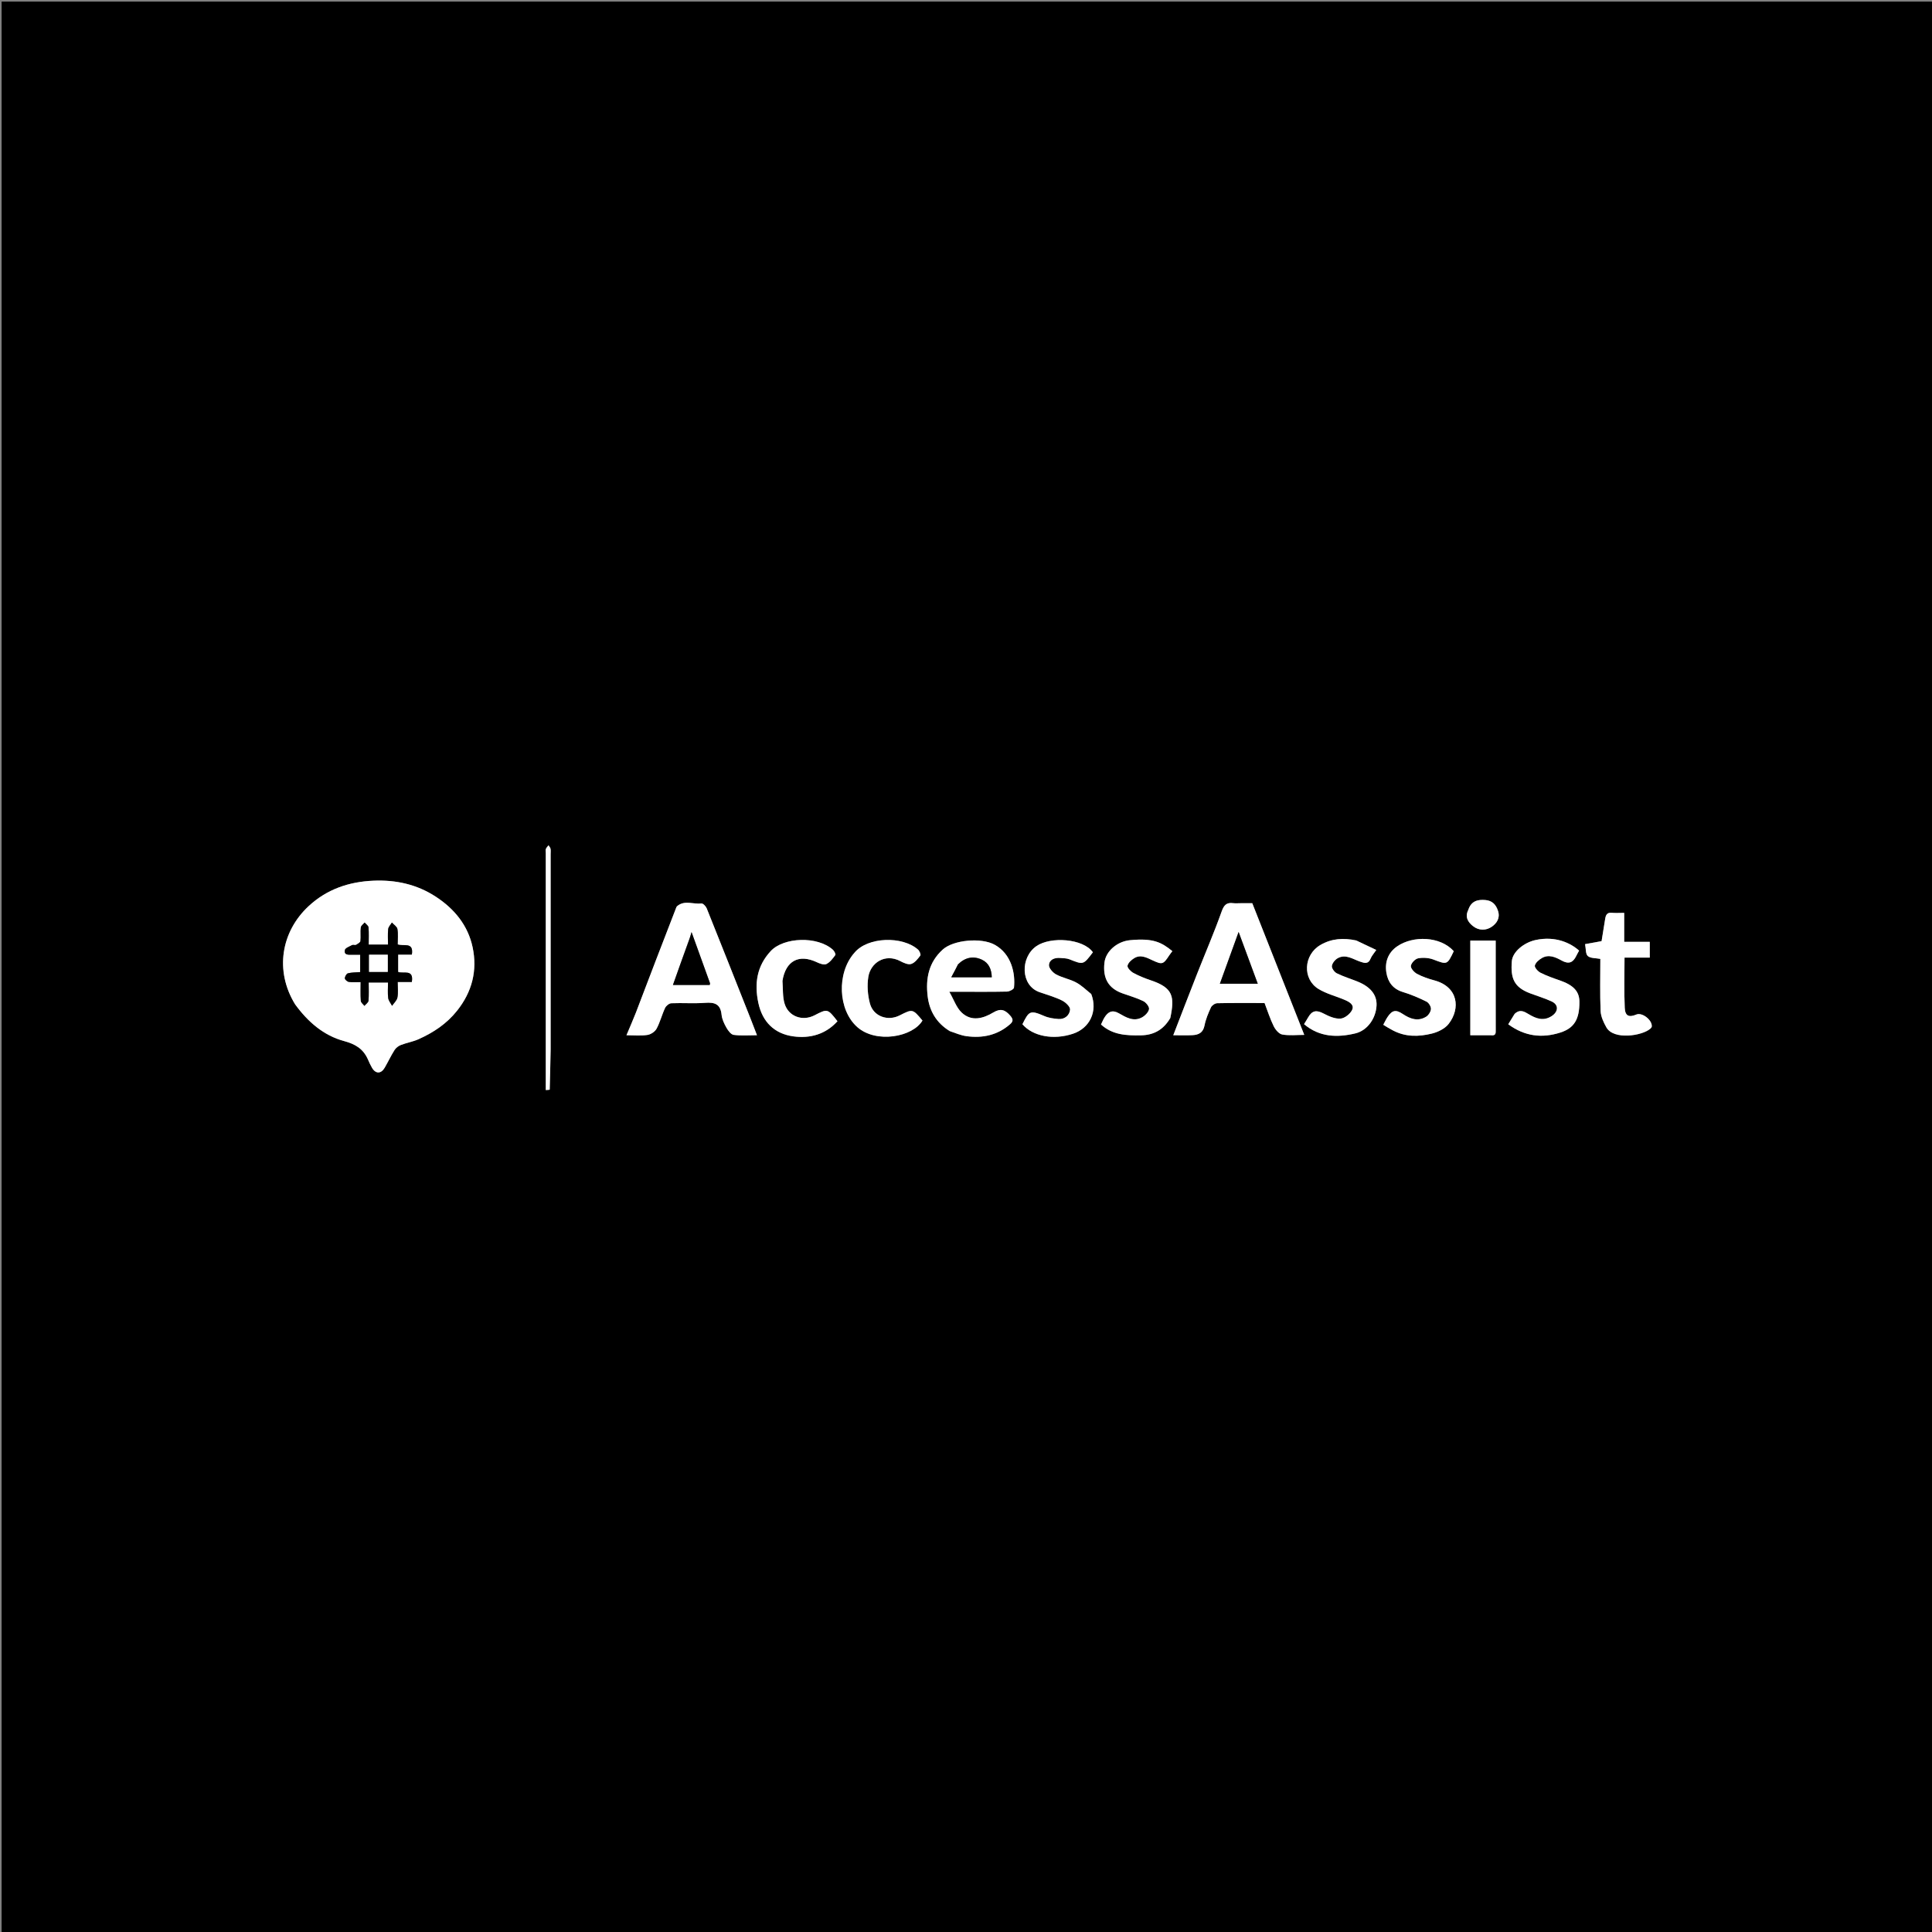<svg version="1.1" id="Layer_1" xmlns="http://www.w3.org/2000/svg" xmlns:xlink="http://www.w3.org/1999/xlink" x="0px" y="0px"
	 width="100%" viewBox="0 0 1200 1200"  xml:space="preserve">
<rect x="0" y="0" width="1200" height="1200" fill="#808080" stroke="none"/>
<path fill="#000000" opacity="1" stroke="none" 
	d="
M1067,1201 
	C711.333,1201 356.167,1201 1,1201 
	C1,801 1,401 1,1 
	C401,1 801,1 1201,1 
	C1201,401 1201,801 1201,1201 
	C1156.5,1201 1112,1201 1067,1201 
M183.468,623.984 
	C191.215,634.696 201.004,643.201 213.768,646.635 
	C220.828,648.534 225.642,651.515 228.511,657.993 
	C229.292,659.756 230.071,661.536 231.045,663.194 
	C233.339,667.099 236.688,667.078 238.966,663.125 
	C241.053,659.505 242.836,655.701 245.067,652.177 
	C245.921,650.827 247.493,649.636 249,649.052 
	C252.573,647.669 256.461,647.042 259.94,645.483 
	C269.163,641.35 277.371,635.957 283.862,627.815 
	C293.286,615.996 296.599,602.715 293.544,588.332 
	C290.673,574.811 282.291,564.543 270.72,556.977 
	C258.897,549.247 245.792,546.406 231.848,547.017 
	C216.69,547.681 203.025,552.311 191.728,562.792 
	C174.562,578.717 170.546,603.006 183.468,623.984 
M770.45,561 
	C768.95,561 767.43,561.159 765.955,560.97 
	C761.852,560.443 760.236,562.07 758.781,566.16 
	C754.114,579.279 748.574,592.085 743.467,605.051 
	C738.551,617.534 733.754,630.065 728.741,642.999 
	C733.051,642.999 736.871,643.15 740.674,642.957 
	C744.486,642.764 747.282,641.431 748.149,636.955 
	C748.901,633.068 750.49,629.286 752.166,625.669 
	C752.733,624.446 754.68,623.146 756.024,623.116 
	C765.84,622.901 775.663,623 785.441,623 
	C787.343,627.95 788.883,632.85 791.126,637.403 
	C792.18,639.543 794.378,642.181 796.426,642.55 
	C800.791,643.338 805.397,642.791 810.101,642.791 
	C799.176,615.12 788.488,588.048 777.809,561 
	C775.38,561 773.386,561 770.45,561 
M394.967,629.269 
	C393.052,633.762 391.137,638.254 389.114,643 
	C393.835,643 398.064,643.429 402.139,642.822 
	C404.227,642.511 406.827,640.773 407.815,638.937 
	C410.001,634.878 411.124,630.26 413.091,626.063 
	C413.716,624.729 415.606,623.194 416.975,623.136 
	C423.962,622.841 430.999,623.407 437.958,622.876 
	C443.898,622.422 447.53,623.63 448.188,630.297 
	C448.462,633.068 449.811,635.869 451.217,638.346 
	C452.246,640.158 454.021,642.561 455.716,642.784 
	C460.361,643.395 465.139,642.994 470.17,642.994 
	C468.646,639.052 467.405,635.774 466.115,632.516 
	C457.091,609.727 448.086,586.93 438.947,564.187 
	C438.428,562.894 436.661,561.048 435.688,561.169 
	C430.707,561.791 425.333,558.941 420.722,562.716 
	C420.472,562.921 420.221,563.193 420.107,563.488 
	C411.729,585.143 403.365,606.804 394.967,629.269 
M590.11,640.636 
	C593.464,641.642 596.757,643.094 600.185,643.569 
	C610.234,644.962 619.512,643.033 627.392,636.147 
	C629.515,634.292 629.268,632.889 627.444,630.804 
	C624.329,627.24 621.58,626.096 616.979,628.858 
	C610.645,632.662 603.344,634.71 597.225,628.842 
	C594.029,625.776 592.485,620.987 589.638,616 
	C592.81,616 594.428,616 596.046,616 
	C605.862,616 615.68,616.108 625.491,615.887 
	C627.007,615.853 629.693,614.439 629.799,613.446 
	C630.743,604.603 628.245,592.565 617.831,586.804 
	C609.45,582.168 592.193,583.812 585.626,589.722 
	C576.763,597.699 574.898,607.829 576.168,618.676 
	C577.215,627.622 581.411,635.262 590.11,640.636 
M677.701,617.171 
	C674.593,614.802 671.722,611.987 668.315,610.182 
	C664.4,608.107 659.802,607.311 655.915,605.198 
	C653.895,604.1 651.395,601.259 651.534,599.386 
	C651.79,595.942 655.11,594.719 658.555,595.017 
	C660.475,595.183 662.529,595.148 664.269,595.842 
	C672.905,599.285 672.875,599.36 678.81,591.479 
	C672.774,582.935 652.589,581.529 643.729,587.662 
	C633.579,594.689 633.818,612.16 645.705,616.262 
	C650.384,617.877 655.201,619.243 659.613,621.417 
	C661.801,622.494 664.782,625.267 664.641,627.057 
	C664.373,630.481 661.482,633.195 657.488,632.919 
	C654.49,632.712 651.337,632.248 648.611,631.07 
	C639.817,627.268 639.144,627.901 635.04,636.174 
	C641.511,643.707 654.335,646.115 666.462,642.074 
	C676.896,638.597 681.891,628.148 677.701,617.171 
M865.53,640.059 
	C873.151,644.206 881.313,643.925 889.269,641.995 
	C893.095,641.067 897.483,638.934 899.799,635.941 
	C907.281,626.266 905.684,612.901 890.862,608.921 
	C887.175,607.93 883.474,606.663 880.126,604.875 
	C878.365,603.934 876.104,601.41 876.32,599.929 
	C876.586,598.105 878.999,595.575 880.838,595.228 
	C883.883,594.653 887.471,594.897 890.371,596.002 
	C898.814,599.216 898.903,599.378 902.958,590.792 
	C894.564,581.449 877.702,581.011 867.829,587.781 
	C862.194,591.645 860.029,597.537 861.103,604.141 
	C862.054,609.99 865.188,614.318 871.417,616.181 
	C876.452,617.688 881.342,619.82 886.062,622.15 
	C887.452,622.837 888.86,625.186 888.781,626.696 
	C888.693,628.378 887.294,630.582 885.811,631.494 
	C880.724,634.622 875.894,632.876 871.336,629.838 
	C866.977,626.932 864.724,627.352 861.81,631.717 
	C860.83,633.185 860.097,634.816 859.177,636.508 
	C861.028,637.66 862.888,638.819 865.53,640.059 
M940.583,629.947 
	C939.292,632.074 938.002,634.202 936.794,636.193 
	C947.051,643.748 957.802,644.964 969.115,641.35 
	C977.841,638.562 981.067,633.038 981,622.15 
	C980.961,615.767 977.29,611.881 968.811,608.942 
	C964.737,607.529 960.63,606.099 956.799,604.161 
	C955.195,603.35 953.038,600.9 953.322,599.726 
	C953.762,597.912 955.842,596.142 957.652,595.082 
	C961.99,592.541 966.238,594.542 969.986,596.616 
	C974.361,599.036 977.005,597.92 979.025,593.777 
	C979.577,592.645 980.212,591.554 980.806,590.451 
	C975.68,585.807 966.125,581.129 953.638,583.896 
	C946.663,585.442 939.516,591.083 939.028,596.981 
	C938.133,607.81 940.498,613.243 950.432,616.991 
	C954.913,618.682 959.547,620.04 963.866,622.072 
	C968.218,624.12 967.961,628.351 963.864,631.052 
	C958.679,634.469 954.029,632.652 949.471,629.918 
	C946.7,628.256 944.09,626.657 940.583,629.947 
M842.091,584.023 
	C834.423,582.444 827.078,582.886 820.11,586.955 
	C809.671,593.052 808.774,608.078 818.999,614.303 
	C823.955,617.321 829.868,618.738 835.267,621.068 
	C837.994,622.245 841.456,624.054 839.753,627.42 
	C838.519,629.859 835.169,632.494 832.596,632.674 
	C829.226,632.91 825.444,631.284 822.288,629.611 
	C817.635,627.146 814.957,627.545 812.361,632.167 
	C811.585,633.55 810.72,634.882 809.967,636.122 
	C819.593,644.267 830.658,644.55 841.862,641.848 
	C849.469,640.014 854.652,632.309 855,624.465 
	C855.287,617.995 851.292,612.928 843.21,609.668 
	C838.913,607.935 834.44,606.582 830.305,604.536 
	C828.815,603.799 827.072,601.403 827.255,600.002 
	C827.488,598.218 829.226,596.069 830.903,595.141 
	C835.797,592.433 840.164,595.68 844.591,597.216 
	C847.444,598.206 849.862,599.064 851.356,595.283 
	C851.983,593.696 853.259,592.365 854.831,590.044 
	C850.556,588.007 846.714,586.177 842.091,584.023 
M726.985,632.01 
	C729.662,619.006 728.685,613.571 714.905,608.932 
	C711.127,607.66 707.377,606.151 703.884,604.254 
	C702.267,603.376 700.074,601.052 700.325,599.833 
	C700.699,598.015 702.748,596.168 704.54,595.091 
	C708.518,592.701 712.311,594.83 715.916,596.496 
	C721.842,599.234 722.505,599.106 726.22,593.42 
	C726.821,592.5 727.528,591.65 728.178,590.779 
	C721.464,585.299 716.328,582.559 701.811,583.976 
	C693.887,584.749 686.835,590.804 686.003,597.845 
	C684.842,607.662 688.492,613.895 697.189,616.99 
	C701.545,618.541 706.037,619.821 710.169,621.836 
	C711.85,622.656 713.931,625.303 713.689,626.763 
	C713.368,628.691 711.259,630.844 709.362,631.89 
	C704.064,634.812 699.353,631.879 694.899,629.343 
	C690.795,627.008 688.177,628.51 686.029,631.967 
	C685.192,633.314 684.604,634.815 683.858,636.338 
	C691.057,642.888 699.701,643.231 708.632,643.066 
	C716.678,642.918 722.625,639.593 726.985,632.01 
M1017.48,585 
	C1014.714,585 1011.948,585 1008.813,585 
	C1008.813,578.67 1008.813,572.924 1008.813,567 
	C1005.943,567 1003.447,567.18 1000.988,566.954 
	C998.076,566.686 997.377,568.451 997.008,570.684 
	C996.225,575.437 995.473,580.195 994.769,584.567 
	C991.194,585.212 988.072,585.775 984.518,586.416 
	C985.084,589.283 984.779,592.561 986.225,593.807 
	C987.95,595.293 991.175,595.039 994,595.587 
	C994,606.346 993.708,617.161 994.169,627.945 
	C994.316,631.402 996.004,635.027 997.764,638.136 
	C1002.286,646.127 1019.896,643.38 1024.993,638.985 
	C1025.415,638.621 1025.913,638.078 1025.954,637.583 
	C1026.289,633.539 1019.949,628.65 1016.38,630.14 
	C1011.774,632.063 1009.393,631.106 1009.157,625.936 
	C1008.692,615.702 1009.02,605.432 1009.02,594.796 
	C1014.68,594.796 1019.76,594.796 1024.698,594.796 
	C1024.698,591.323 1024.698,588.248 1024.698,585 
	C1022.416,585 1020.436,585 1017.48,585 
M486,608.883 
	C488.004,596.716 496.268,592.417 507.309,597.633 
	C509.139,598.498 511.792,599.489 513.279,598.778 
	C515.537,597.698 517.279,595.305 518.841,593.177 
	C519.195,592.695 518.196,590.699 517.343,589.928 
	C507.765,581.27 486.765,582.062 478.706,590.736 
	C470.04,600.063 468.484,610.969 471.012,622.878 
	C473.533,634.754 481.023,642.13 492.818,643.716 
	C503.102,645.099 512.782,642.499 520.166,634.302 
	C514.02,626.448 514.02,626.448 505.891,630.637 
	C498.456,634.468 489.762,631.407 487.327,623.402 
	C486.026,619.128 486.388,614.347 486,608.883 
M530.463,592.024 
	C519.574,604.367 520.465,627.384 532.54,637.993 
	C544.182,648.222 566.81,644.205 572.96,633.876 
	C566.855,626.591 566.855,626.591 558.767,630.699 
	C551.392,634.445 542.464,631.3 540.328,623.296 
	C538.924,618.038 538.478,612.11 539.332,606.758 
	C540.726,598.019 549.695,591.995 559.167,596.953 
	C561.238,598.037 564.029,599.334 565.931,598.741 
	C568.194,598.037 570.069,595.562 571.636,593.494 
	C572.067,592.926 571.152,590.672 570.251,589.863 
	C560.656,581.238 538.849,581.797 530.463,592.024 
M926.33,643 
	C929.225,643.488 929.033,641.589 929.018,639.659 
	C928.969,633.493 929,627.327 929,621.161 
	C929,608.883 929,596.605 929,584.234 
	C923.465,584.234 918.394,584.234 913.235,584.234 
	C913.235,603.872 913.235,623.276 913.235,643 
	C917.428,643 921.394,643 926.33,643 
M342,651.5 
	C342,611.218 342,570.936 342,530.653 
	C342,529.488 342.159,528.292 341.943,527.168 
	C341.796,526.401 341.125,525.734 340.689,525.022 
	C340.126,525.775 339.376,526.456 339.058,527.3 
	C338.784,528.029 339,528.943 339,529.776 
	C339,577.382 339,624.988 339,672.594 
	C339,674.04 339,675.486 339,677.054 
	C340.215,676.946 341.422,676.906 341.425,676.829 
	C341.675,668.721 341.835,660.611 342,651.5 
M911.953,565.493 
	C909.728,569.667 911.882,572.801 914.843,575.185 
	C918.512,578.141 923.119,578.08 926.704,575.522 
	C929.579,573.472 931.884,570.272 930.465,565.829 
	C929.178,561.801 926.805,559.402 922.642,559.029 
	C917.93,558.607 913.797,559.528 911.953,565.493 
z"/>
<path fill="#FFFFFF" opacity="1" stroke="none" 
	d="
M183.212,623.708 
	C170.546,603.006 174.562,578.717 191.728,562.792 
	C203.025,552.311 216.69,547.681 231.848,547.017 
	C245.792,546.406 258.897,549.247 270.72,556.977 
	C282.291,564.543 290.673,574.811 293.544,588.332 
	C296.599,602.715 293.286,615.996 283.862,627.815 
	C277.371,635.957 269.163,641.35 259.94,645.483 
	C256.461,647.042 252.573,647.669 249,649.052 
	C247.493,649.636 245.921,650.827 245.067,652.177 
	C242.836,655.701 241.053,659.505 238.966,663.125 
	C236.688,667.078 233.339,667.099 231.045,663.194 
	C230.071,661.536 229.292,659.756 228.511,657.993 
	C225.642,651.515 220.828,648.534 213.768,646.635 
	C201.004,643.201 191.215,634.696 183.212,623.708 
M220.59,587 
	C219.924,587 219.125,586.761 218.618,587.045 
	C217.021,587.939 214.466,588.818 214.213,590.087 
	C213.572,593.305 216.403,593 218.561,593 
	C220.313,593 222.066,593 223.716,593 
	C223.716,597.025 223.716,600.439 223.716,603.779 
	C220.976,604.001 218.451,603.925 216.106,604.537 
	C215.2,604.773 214.187,606.568 214.188,607.653 
	C214.188,608.433 215.708,609.739 216.689,609.886 
	C218.932,610.223 221.26,609.993 224.001,609.993 
	C224.001,614.075 223.829,617.871 224.108,621.633 
	C224.189,622.724 225.56,623.72 226.34,624.759 
	C227.227,623.697 228.78,622.693 228.877,621.562 
	C229.201,617.818 228.999,614.028 228.999,610.251 
	C233.25,610.251 236.987,610.251 241,610.251 
	C241,613.63 240.72,616.797 241.111,619.879 
	C241.326,621.571 242.673,623.119 243.509,624.731 
	C244.672,623.016 246.498,621.425 246.848,619.557 
	C247.411,616.553 246.999,613.366 246.999,609.919 
	C250.252,609.919 253.013,609.919 255.789,609.919 
	C257.161,601.617 250.435,605.015 247.264,603.683 
	C247.264,600.049 247.264,596.639 247.264,592.888 
	C250.289,592.888 253.052,592.888 255.815,592.888 
	C257.098,584.658 250.406,588.006 246.999,586.598 
	C246.999,583.286 247.376,580.077 246.838,577.03 
	C246.574,575.534 244.611,574.339 243.417,573.008 
	C242.612,574.357 241.263,575.647 241.11,577.066 
	C240.761,580.291 241,583.579 241,586.704 
	C236.656,586.704 232.917,586.704 228.999,586.704 
	C228.999,582.934 229.192,579.441 228.883,575.992 
	C228.788,574.934 227.319,573.999 226.479,573.008 
	C225.653,574.013 224.248,574.947 224.114,576.037 
	C223.774,578.824 224.2,581.703 223.885,584.497 
	C223.782,585.409 222.338,586.17 220.59,587 
z"/>
<path fill="#FFFFFF" opacity="1" stroke="none" 
	d="
M770.921,561 
	C773.386,561 775.38,561 777.809,561 
	C788.488,588.048 799.176,615.12 810.101,642.791 
	C805.397,642.791 800.791,643.338 796.426,642.55 
	C794.378,642.181 792.18,639.543 791.126,637.403 
	C788.883,632.85 787.343,627.95 785.441,623 
	C775.663,623 765.84,622.901 756.024,623.116 
	C754.68,623.146 752.733,624.446 752.166,625.669 
	C750.49,629.286 748.901,633.068 748.149,636.955 
	C747.282,641.431 744.486,642.764 740.674,642.957 
	C736.871,643.15 733.051,642.999 728.741,642.999 
	C733.754,630.065 738.551,617.534 743.467,605.051 
	C748.574,592.085 754.114,579.279 758.781,566.16 
	C760.236,562.07 761.852,560.443 765.955,560.97 
	C767.43,561.159 768.95,561 770.921,561 
M767.546,611 
	C771.971,611 776.396,611 781.209,611 
	C777.181,600.102 773.365,589.778 769.331,578.863 
	C765.368,589.805 761.624,600.146 757.694,611 
	C760.998,611 763.785,611 767.546,611 
z"/>
<path fill="#FFFFFF" opacity="1" stroke="none" 
	d="
M394.984,628.866 
	C403.365,606.804 411.729,585.143 420.107,563.488 
	C420.221,563.193 420.472,562.921 420.722,562.716 
	C425.333,558.941 430.707,561.791 435.688,561.169 
	C436.661,561.048 438.428,562.894 438.947,564.187 
	C448.086,586.93 457.091,609.727 466.115,632.516 
	C467.405,635.774 468.646,639.052 470.17,642.994 
	C465.139,642.994 460.361,643.395 455.716,642.784 
	C454.021,642.561 452.246,640.158 451.217,638.346 
	C449.811,635.869 448.462,633.068 448.188,630.297 
	C447.53,623.63 443.898,622.422 437.958,622.876 
	C430.999,623.407 423.962,622.841 416.975,623.136 
	C415.606,623.194 413.716,624.729 413.091,626.063 
	C411.124,630.26 410.001,634.878 407.815,638.937 
	C406.827,640.773 404.227,642.511 402.139,642.822 
	C398.064,643.429 393.835,643 389.114,643 
	C391.137,638.254 393.052,633.762 394.984,628.866 
M427.456,585.034 
	C424.324,593.871 421.192,602.708 417.974,611.792 
	C425.759,611.792 433.298,611.792 440.813,611.792 
	C440.89,611.257 441.065,610.883 440.966,610.608 
	C437.209,600.149 433.427,589.698 429.535,578.935 
	C428.931,581.03 428.445,582.717 427.456,585.034 
z"/>
<path fill="#FFFFFF" opacity="1" stroke="none" 
	d="
M589.841,640.36 
	C581.411,635.262 577.215,627.622 576.168,618.676 
	C574.898,607.829 576.763,597.699 585.626,589.722 
	C592.193,583.812 609.45,582.168 617.831,586.804 
	C628.245,592.565 630.743,604.603 629.799,613.446 
	C629.693,614.439 627.007,615.853 625.491,615.887 
	C615.68,616.108 605.862,616 596.046,616 
	C594.428,616 592.81,616 589.638,616 
	C592.485,620.987 594.029,625.776 597.225,628.842 
	C603.344,634.71 610.645,632.662 616.979,628.858 
	C621.58,626.096 624.329,627.24 627.444,630.804 
	C629.268,632.889 629.515,634.292 627.392,636.147 
	C619.512,643.033 610.234,644.962 600.185,643.569 
	C596.757,643.094 593.464,641.642 589.841,640.36 
M594.962,599.392 
	C593.742,601.651 592.523,603.91 590.855,607 
	C593.807,607 595.285,607 596.762,607 
	C603.055,607 609.349,607 616.01,607 
	C615.89,601.973 614.073,598.028 609.838,596.062 
	C604.57,593.616 599.428,594.586 594.962,599.392 
z"/>
<path fill="#FFFFFF" opacity="1" stroke="none" 
	d="
M677.849,617.557 
	C681.891,628.148 676.896,638.597 666.462,642.074 
	C654.335,646.115 641.511,643.707 635.04,636.174 
	C639.144,627.901 639.817,627.268 648.611,631.07 
	C651.337,632.248 654.49,632.712 657.488,632.919 
	C661.482,633.195 664.373,630.481 664.641,627.057 
	C664.782,625.267 661.801,622.494 659.613,621.417 
	C655.201,619.243 650.384,617.877 645.705,616.262 
	C633.818,612.16 633.579,594.689 643.729,587.662 
	C652.589,581.529 672.774,582.935 678.81,591.479 
	C672.875,599.36 672.905,599.285 664.269,595.842 
	C662.529,595.148 660.475,595.183 658.555,595.017 
	C655.11,594.719 651.79,595.942 651.534,599.386 
	C651.395,601.259 653.895,604.1 655.915,605.198 
	C659.802,607.311 664.4,608.107 668.315,610.182 
	C671.722,611.987 674.593,614.802 677.849,617.557 
z"/>
<path fill="#FFFFFF" opacity="1" stroke="none" 
	d="
M865.139,640.018 
	C862.888,638.819 861.028,637.66 859.177,636.508 
	C860.097,634.816 860.83,633.185 861.81,631.717 
	C864.724,627.352 866.977,626.932 871.336,629.838 
	C875.894,632.876 880.724,634.622 885.811,631.494 
	C887.294,630.582 888.693,628.378 888.781,626.696 
	C888.86,625.186 887.452,622.837 886.062,622.15 
	C881.342,619.82 876.452,617.688 871.417,616.181 
	C865.188,614.318 862.054,609.99 861.103,604.141 
	C860.029,597.537 862.194,591.645 867.829,587.781 
	C877.702,581.011 894.564,581.449 902.958,590.792 
	C898.903,599.378 898.814,599.216 890.371,596.002 
	C887.471,594.897 883.883,594.653 880.838,595.228 
	C878.999,595.575 876.586,598.105 876.32,599.929 
	C876.104,601.41 878.365,603.934 880.126,604.875 
	C883.474,606.663 887.175,607.93 890.862,608.921 
	C905.684,612.901 907.281,626.266 899.799,635.941 
	C897.483,638.934 893.095,641.067 889.269,641.995 
	C881.313,643.925 873.151,644.206 865.139,640.018 
z"/>
<path fill="#FFFFFF" opacity="1" stroke="none" 
	d="
M940.841,629.651 
	C944.09,626.657 946.7,628.256 949.471,629.918 
	C954.029,632.652 958.679,634.469 963.864,631.052 
	C967.961,628.351 968.218,624.12 963.866,622.072 
	C959.547,620.04 954.913,618.682 950.432,616.991 
	C940.498,613.243 938.133,607.81 939.028,596.981 
	C939.516,591.083 946.663,585.442 953.638,583.896 
	C966.125,581.129 975.68,585.807 980.806,590.451 
	C980.212,591.554 979.577,592.645 979.025,593.777 
	C977.005,597.92 974.361,599.036 969.986,596.616 
	C966.238,594.542 961.99,592.541 957.652,595.082 
	C955.842,596.142 953.762,597.912 953.322,599.726 
	C953.038,600.9 955.195,603.35 956.799,604.161 
	C960.63,606.099 964.737,607.529 968.811,608.942 
	C977.29,611.881 980.961,615.767 981,622.15 
	C981.067,633.038 977.841,638.562 969.115,641.35 
	C957.802,644.964 947.051,643.748 936.794,636.193 
	C938.002,634.202 939.292,632.074 940.841,629.651 
z"/>
<path fill="#FFFFFF" opacity="1" stroke="none" 
	d="
M842.482,584.185 
	C846.714,586.177 850.556,588.007 854.831,590.044 
	C853.259,592.365 851.983,593.696 851.356,595.283 
	C849.862,599.064 847.444,598.206 844.591,597.216 
	C840.164,595.68 835.797,592.433 830.903,595.141 
	C829.226,596.069 827.488,598.218 827.255,600.002 
	C827.072,601.403 828.815,603.799 830.305,604.536 
	C834.44,606.582 838.913,607.935 843.21,609.668 
	C851.292,612.928 855.287,617.995 855,624.465 
	C854.652,632.309 849.469,640.014 841.862,641.848 
	C830.658,644.55 819.593,644.267 809.967,636.122 
	C810.72,634.882 811.585,633.55 812.361,632.167 
	C814.957,627.545 817.635,627.146 822.288,629.611 
	C825.444,631.284 829.226,632.91 832.596,632.674 
	C835.169,632.494 838.519,629.859 839.753,627.42 
	C841.456,624.054 837.994,622.245 835.267,621.068 
	C829.868,618.738 823.955,617.321 818.999,614.303 
	C808.774,608.078 809.671,593.052 820.11,586.955 
	C827.078,582.886 834.423,582.444 842.482,584.185 
z"/>
<path fill="#FFFFFF" opacity="1" stroke="none" 
	d="
M726.864,632.397 
	C722.625,639.593 716.678,642.918 708.632,643.066 
	C699.701,643.231 691.057,642.888 683.858,636.338 
	C684.604,634.815 685.192,633.314 686.029,631.967 
	C688.177,628.51 690.795,627.008 694.899,629.343 
	C699.353,631.879 704.064,634.812 709.362,631.89 
	C711.259,630.844 713.368,628.691 713.689,626.763 
	C713.931,625.303 711.85,622.656 710.169,621.836 
	C706.037,619.821 701.545,618.541 697.189,616.99 
	C688.492,613.895 684.842,607.662 686.003,597.845 
	C686.835,590.804 693.887,584.749 701.811,583.976 
	C716.328,582.559 721.464,585.299 728.178,590.779 
	C727.528,591.65 726.821,592.5 726.22,593.42 
	C722.505,599.106 721.842,599.234 715.916,596.496 
	C712.311,594.83 708.518,592.701 704.54,595.091 
	C702.748,596.168 700.699,598.015 700.325,599.833 
	C700.074,601.052 702.267,603.376 703.884,604.254 
	C707.377,606.151 711.127,607.66 714.905,608.932 
	C728.685,613.571 729.662,619.006 726.864,632.397 
z"/>
<path fill="#FFFFFF" opacity="1" stroke="none" 
	d="
M1017.968,585 
	C1020.436,585 1022.416,585 1024.698,585 
	C1024.698,588.248 1024.698,591.323 1024.698,594.796 
	C1019.76,594.796 1014.68,594.796 1009.02,594.796 
	C1009.02,605.432 1008.692,615.702 1009.157,625.936 
	C1009.393,631.106 1011.774,632.063 1016.38,630.14 
	C1019.949,628.65 1026.289,633.539 1025.954,637.583 
	C1025.913,638.078 1025.415,638.621 1024.993,638.985 
	C1019.896,643.38 1002.286,646.127 997.764,638.136 
	C996.004,635.027 994.316,631.402 994.169,627.945 
	C993.708,617.161 994,606.346 994,595.587 
	C991.175,595.039 987.95,595.293 986.225,593.807 
	C984.779,592.561 985.084,589.283 984.518,586.416 
	C988.072,585.775 991.194,585.212 994.769,584.567 
	C995.473,580.195 996.225,575.437 997.008,570.684 
	C997.377,568.451 998.076,566.686 1000.988,566.954 
	C1003.447,567.18 1005.943,567 1008.813,567 
	C1008.813,572.924 1008.813,578.67 1008.813,585 
	C1011.948,585 1014.714,585 1017.968,585 
z"/>
<path fill="#FFFFFF" opacity="1" stroke="none" 
	d="
M486,609.339 
	C486.388,614.347 486.026,619.128 487.327,623.402 
	C489.762,631.407 498.456,634.468 505.891,630.637 
	C514.02,626.448 514.02,626.448 520.166,634.302 
	C512.782,642.499 503.102,645.099 492.818,643.716 
	C481.023,642.13 473.533,634.754 471.012,622.878 
	C468.484,610.969 470.04,600.063 478.706,590.736 
	C486.765,582.062 507.765,581.27 517.343,589.928 
	C518.196,590.699 519.195,592.695 518.841,593.177 
	C517.279,595.305 515.537,597.698 513.279,598.778 
	C511.792,599.489 509.139,598.498 507.309,597.633 
	C496.268,592.417 488.004,596.716 486,609.339 
z"/>
<path fill="#FFFFFF" opacity="1" stroke="none" 
	d="
M530.728,591.768 
	C538.849,581.797 560.656,581.238 570.251,589.863 
	C571.152,590.672 572.067,592.926 571.636,593.494 
	C570.069,595.562 568.194,598.037 565.931,598.741 
	C564.029,599.334 561.238,598.037 559.167,596.953 
	C549.695,591.995 540.726,598.019 539.332,606.758 
	C538.478,612.11 538.924,618.038 540.328,623.296 
	C542.464,631.3 551.392,634.445 558.767,630.699 
	C566.855,626.591 566.855,626.591 572.96,633.876 
	C566.81,644.205 544.182,648.222 532.54,637.993 
	C520.465,627.384 519.574,604.367 530.728,591.768 
z"/>
<path fill="#FFFFFF" opacity="1" stroke="none" 
	d="
M925.845,643 
	C921.394,643 917.428,643 913.235,643 
	C913.235,623.276 913.235,603.872 913.235,584.234 
	C918.394,584.234 923.465,584.234 929,584.234 
	C929,596.605 929,608.883 929,621.161 
	C929,627.327 928.969,633.493 929.018,639.659 
	C929.033,641.589 929.225,643.488 925.845,643 
z"/>
<path fill="#FFFFFF" opacity="1" stroke="none" 
	d="
M342,652 
	C341.835,660.611 341.675,668.721 341.425,676.829 
	C341.422,676.906 340.215,676.946 339,677.054 
	C339,675.486 339,674.04 339,672.594 
	C339,624.988 339,577.382 339,529.776 
	C339,528.943 338.784,528.029 339.058,527.3 
	C339.376,526.456 340.126,525.775 340.689,525.022 
	C341.125,525.734 341.796,526.401 341.943,527.168 
	C342.159,528.292 342,529.488 342,530.653 
	C342,570.936 342,611.218 342,652 
z"/>
<path fill="#FFFFFF" opacity="1" stroke="none" 
	d="
M911.975,565.094 
	C913.797,559.528 917.93,558.607 922.642,559.029 
	C926.805,559.402 929.178,561.801 930.465,565.829 
	C931.884,570.272 929.579,573.472 926.704,575.522 
	C923.119,578.08 918.512,578.141 914.843,575.185 
	C911.882,572.801 909.728,569.667 911.975,565.094 
z"/>
<path fill="#000000" opacity="1" stroke="none" 
	d="
M221.048,587 
	C222.338,586.17 223.782,585.409 223.885,584.497 
	C224.2,581.703 223.774,578.824 224.114,576.037 
	C224.248,574.947 225.653,574.013 226.479,573.008 
	C227.319,573.999 228.788,574.934 228.883,575.992 
	C229.192,579.441 228.999,582.934 228.999,586.704 
	C232.917,586.704 236.656,586.704 241,586.704 
	C241,583.579 240.761,580.291 241.11,577.066 
	C241.263,575.647 242.612,574.357 243.417,573.008 
	C244.611,574.339 246.574,575.534 246.838,577.03 
	C247.376,580.077 246.999,583.286 246.999,586.598 
	C250.406,588.006 257.098,584.658 255.815,592.888 
	C253.052,592.888 250.289,592.888 247.264,592.888 
	C247.264,596.639 247.264,600.049 247.264,603.683 
	C250.435,605.015 257.161,601.617 255.789,609.919 
	C253.013,609.919 250.252,609.919 246.999,609.919 
	C246.999,613.366 247.411,616.553 246.848,619.557 
	C246.498,621.425 244.672,623.016 243.509,624.731 
	C242.673,623.119 241.326,621.571 241.111,619.879 
	C240.72,616.797 241,613.63 241,610.251 
	C236.987,610.251 233.25,610.251 228.999,610.251 
	C228.999,614.028 229.201,617.818 228.877,621.562 
	C228.78,622.693 227.227,623.697 226.34,624.759 
	C225.56,623.72 224.189,622.724 224.108,621.633 
	C223.829,617.871 224.001,614.075 224.001,609.993 
	C221.26,609.993 218.932,610.223 216.689,609.886 
	C215.708,609.739 214.188,608.433 214.188,607.653 
	C214.187,606.568 215.2,604.773 216.106,604.537 
	C218.451,603.925 220.976,604.001 223.716,603.779 
	C223.716,600.439 223.716,597.025 223.716,593 
	C222.066,593 220.313,593 218.561,593 
	C216.403,593 213.572,593.305 214.213,590.087 
	C214.466,588.818 217.021,587.939 218.618,587.045 
	C219.125,586.761 219.924,587 221.048,587 
M235.474,593 
	C233.394,593 231.314,593 229.23,593 
	C229.23,596.923 229.23,600.302 229.23,603.638 
	C233.297,603.638 237.123,603.638 240.853,603.638 
	C240.853,600.013 240.853,596.751 240.853,593 
	C239.287,593 237.861,593 235.474,593 
z"/>
<path fill="#000000" opacity="1" stroke="none" 
	d="
M767.059,611 
	C763.785,611 760.998,611 757.694,611 
	C761.624,600.146 765.368,589.805 769.331,578.863 
	C773.365,589.778 777.181,600.102 781.209,611 
	C776.396,611 771.971,611 767.059,611 
z"/>
<path fill="#000000" opacity="1" stroke="none" 
	d="
M427.708,584.719 
	C428.445,582.717 428.931,581.03 429.535,578.935 
	C433.427,589.698 437.209,600.149 440.966,610.608 
	C441.065,610.883 440.89,611.257 440.813,611.792 
	C433.298,611.792 425.759,611.792 417.974,611.792 
	C421.192,602.708 424.324,593.871 427.708,584.719 
z"/>
<path fill="#000000" opacity="1" stroke="none" 
	d="
M595,598.999 
	C599.428,594.586 604.57,593.616 609.838,596.062 
	C614.073,598.028 615.89,601.973 616.01,607 
	C609.349,607 603.055,607 596.762,607 
	C595.285,607 593.807,607 590.855,607 
	C592.523,603.91 593.742,601.651 595,598.999 
z"/>
<path fill="#FFFFFF" opacity="1" stroke="none" 
	d="
M235.954,593 
	C237.861,593 239.287,593 240.853,593 
	C240.853,596.751 240.853,600.013 240.853,603.638 
	C237.123,603.638 233.297,603.638 229.23,603.638 
	C229.23,600.302 229.23,596.923 229.23,593 
	C231.314,593 233.394,593 235.954,593 
z"/>
</svg>